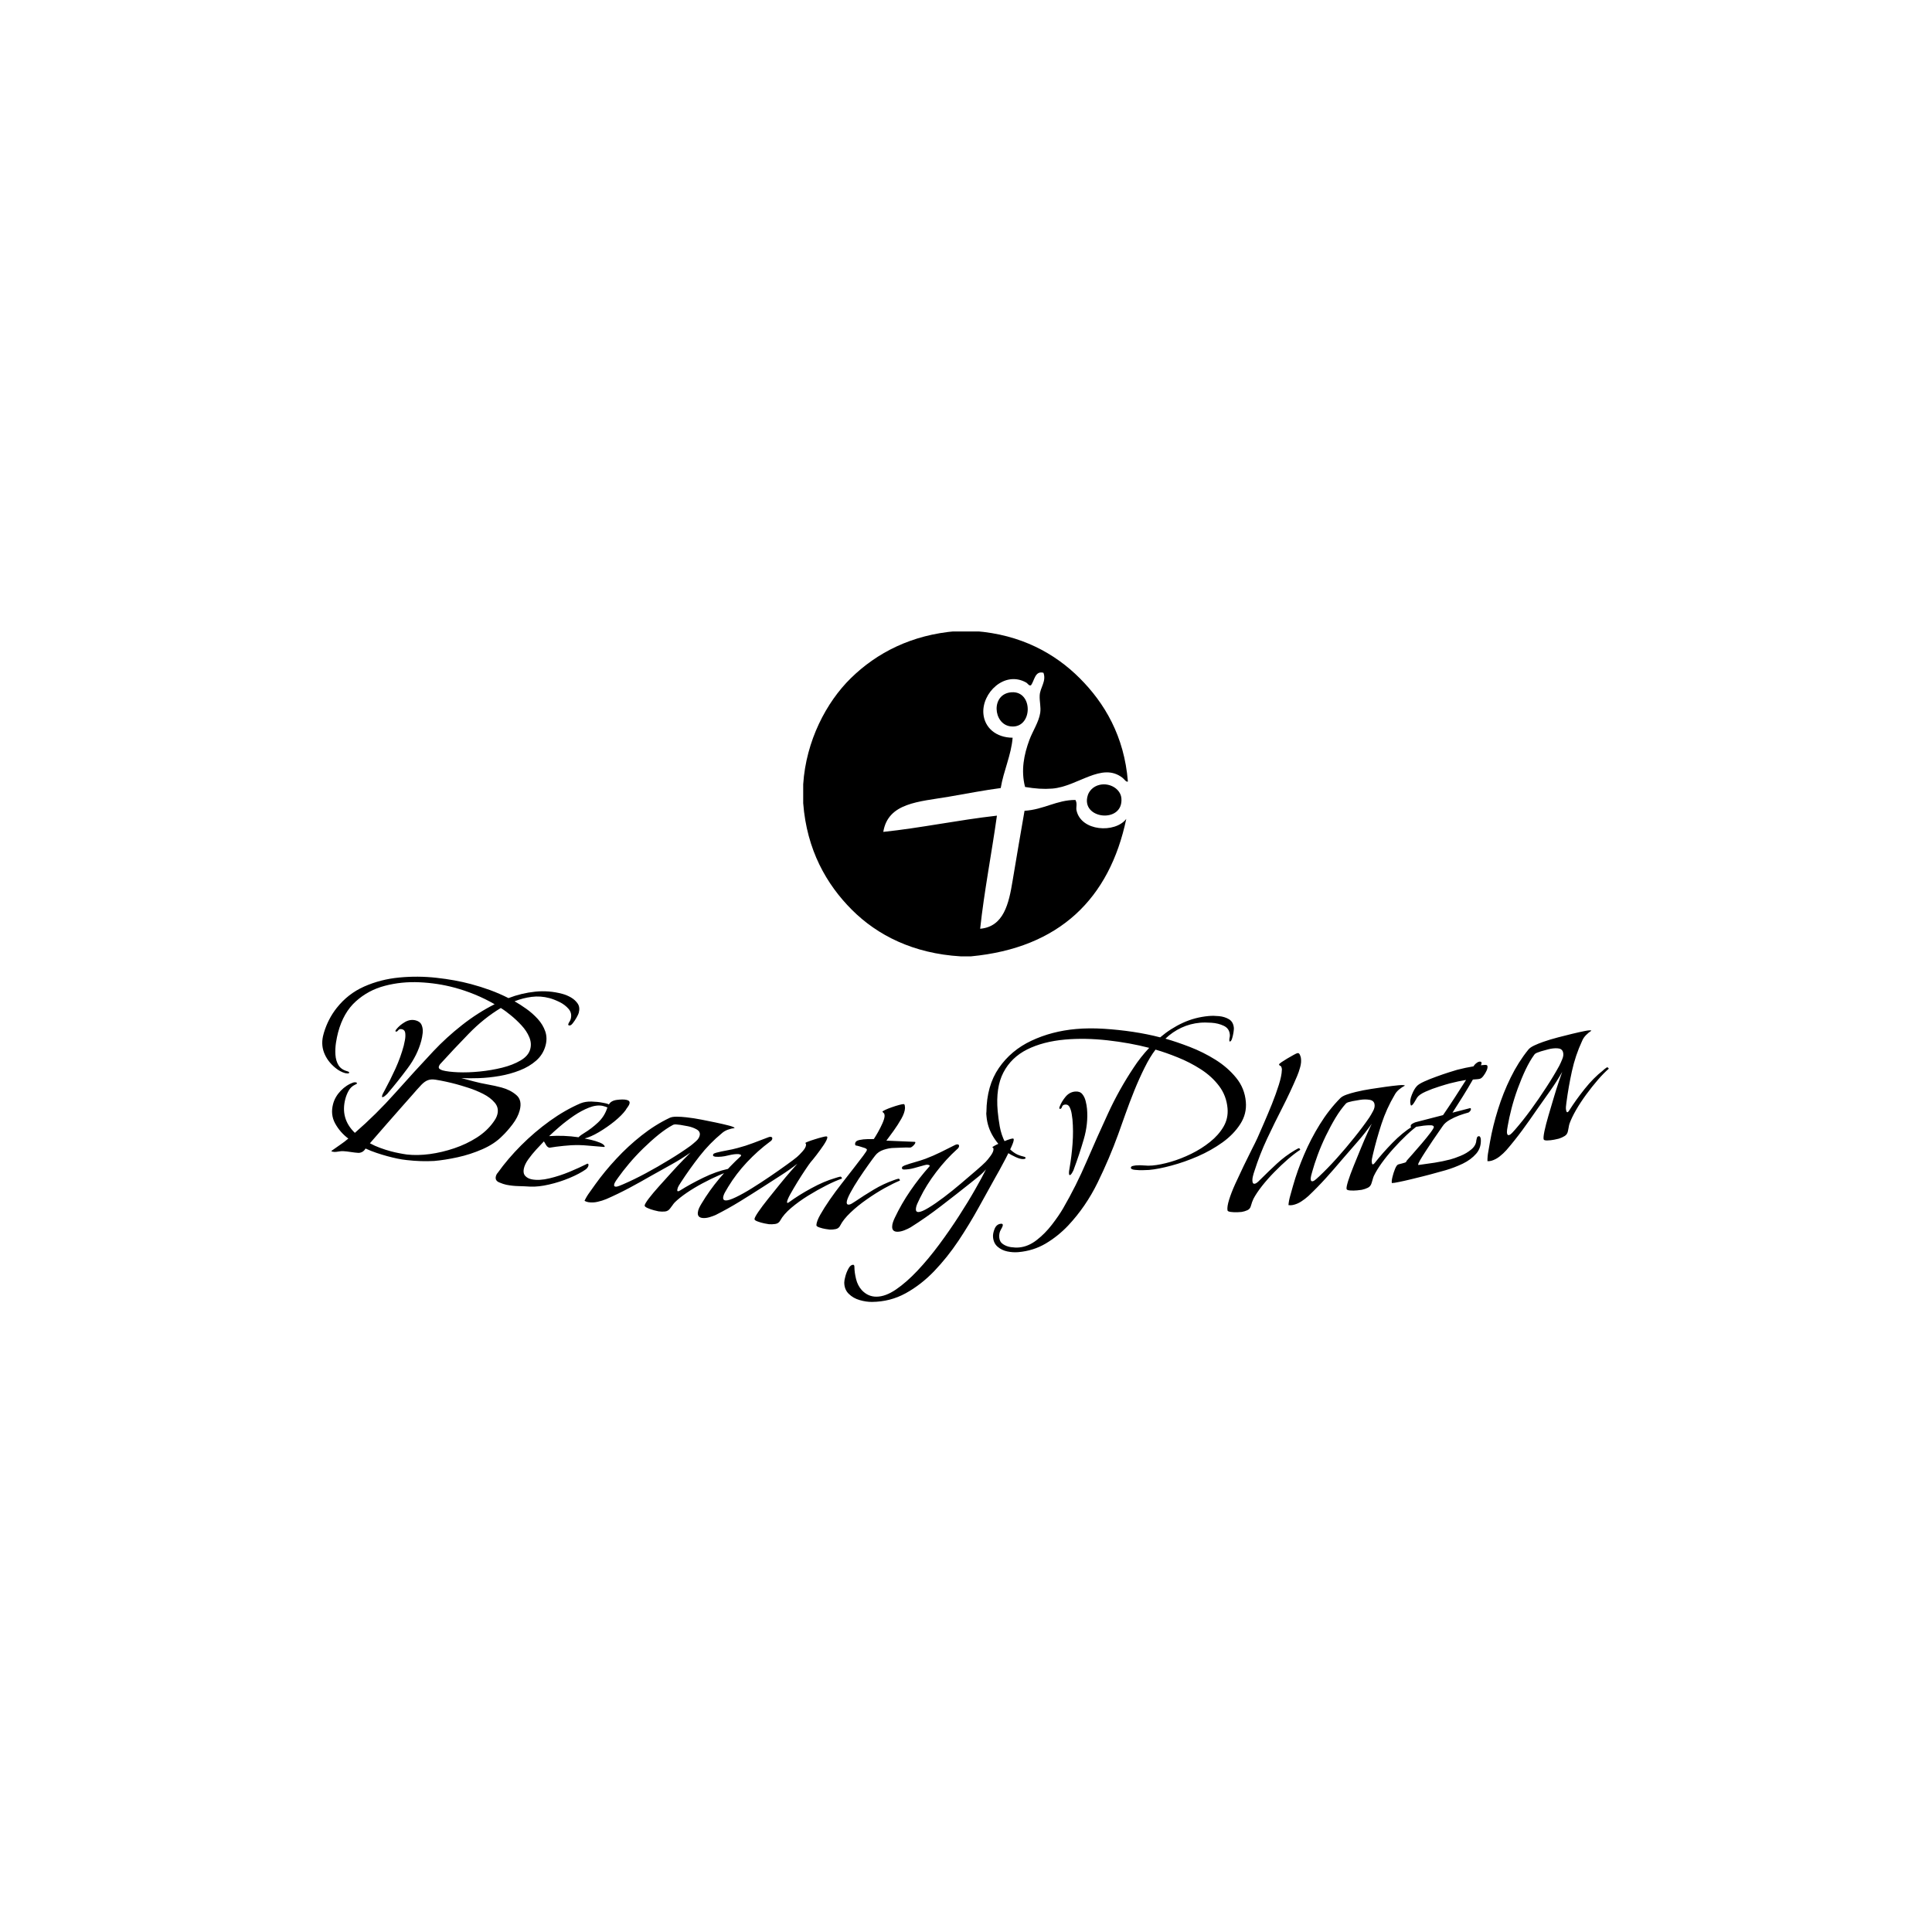 <svg xmlns="http://www.w3.org/2000/svg" version="1.1" xmlns:xlink="http://www.w3.org/1999/xlink" xmlns:svgjs="http://svgjs.dev/svgjs" width="1500" height="1500" viewBox="0 0 1500 1500"><g transform="matrix(0.667,0,0,0.667,249.395,490.27)"><svg viewBox="0 0 396 206" data-background-color="#1f0f53" preserveAspectRatio="xMidYMid meet" height="780" width="1500" xmlns="http://www.w3.org/2000/svg" xmlns:xlink="http://www.w3.org/1999/xlink"><g id="tight-bounds" transform="matrix(1,0,0,1,0.24,-0.107)"><svg viewBox="0 0 395.52 206.214" height="206.214" width="395.52"><g><svg viewBox="0 0 395.52 206.214" height="206.214" width="395.52"><g transform="matrix(1,0,0,1,0,106.231)"><svg viewBox="0 0 395.52 99.983" height="99.983" width="395.52"><g id="textblocktransform"><svg viewBox="0 0 395.52 99.983" height="99.983" width="395.52" id="textblock"><g><svg viewBox="0 0 395.52 99.983" height="99.983" width="395.52"><g transform="matrix(1,0,0,1,0,0)"><svg width="395.52" viewBox="-0.2 -18.473 262.841 66.443" height="99.983" data-palette-color="#ffdb99"><path d="M1.855 17.265v0c-0.135-0.036-0.199-0.07-0.189-0.102v0c0.01-0.039 0.022-0.056 0.034-0.053 0.019 0.005 0.033-0.008 0.042-0.04v0c0.583-0.424 1.164-0.831 1.745-1.222 0.572-0.385 1.118-0.802 1.638-1.249v0c-1.122-0.838-2.017-1.864-2.687-3.078-0.669-1.214-0.81-2.545-0.423-3.995v0c0.263-0.985 0.782-1.882 1.557-2.689 0.775-0.807 1.64-1.373 2.596-1.697v0c0.2-0.05 0.367-0.057 0.503-0.021v0c0.167 0.045 0.238 0.115 0.212 0.212v0c-0.019 0.071-0.071 0.123-0.155 0.155-0.078 0.034-0.161 0.074-0.249 0.12v0c-0.538 0.257-0.961 0.651-1.269 1.183-0.301 0.534-0.529 1.09-0.684 1.67v0c-0.723 2.705-0.078 5.03 1.935 6.975v0c2.931-2.55 5.679-5.266 8.243-8.148 2.564-2.882 5.164-5.728 7.798-8.536v0c1.774-1.886 3.726-3.666 5.857-5.339 2.133-1.68 4.351-3.098 6.654-4.256v0c-1.285-0.744-2.624-1.402-4.016-1.974-1.386-0.571-2.807-1.05-4.263-1.439v0c-2.261-0.604-4.618-0.962-7.073-1.073-2.455-0.111-4.81 0.129-7.066 0.721-2.262 0.589-4.239 1.648-5.931 3.176-1.697 1.52-2.906 3.633-3.629 6.338v0c-0.162 0.605-0.308 1.319-0.437 2.14-0.122 0.816-0.157 1.632-0.105 2.446 0.053 0.808 0.261 1.515 0.623 2.122 0.37 0.603 0.977 1.017 1.821 1.243v0c0.064 0.017 0.146 0.049 0.243 0.096 0.098 0.047 0.134 0.119 0.108 0.215v0c-0.028 0.103-0.149 0.143-0.363 0.12-0.21-0.015-0.35-0.032-0.421-0.05v0c-0.708-0.189-1.387-0.554-2.037-1.093v0c-1.103-0.909-1.875-1.957-2.317-3.145-0.442-1.188-0.466-2.453-0.072-3.797v0l0.067-0.251c0.57-1.876 1.435-3.55 2.594-5.021v0c1.534-1.943 3.408-3.406 5.623-4.387 2.223-0.986 4.61-1.601 7.159-1.844 2.543-0.245 5.081-0.226 7.614 0.057 2.534 0.277 4.884 0.705 7.047 1.283v0c1.32 0.353 2.625 0.764 3.915 1.233 1.288 0.475 2.536 1.019 3.745 1.632v0c1.777-0.684 3.598-1.122 5.465-1.314 1.86-0.193 3.704-0.045 5.533 0.444v0c0.612 0.164 1.208 0.412 1.788 0.747 0.578 0.341 1.035 0.763 1.369 1.266 0.335 0.503 0.402 1.129 0.203 1.876v0c-0.053 0.2-0.199 0.513-0.438 0.939-0.238 0.426-0.498 0.819-0.78 1.178-0.276 0.361-0.533 0.51-0.772 0.446v0c-0.135-0.036-0.185-0.122-0.148-0.257v0c0.045-0.167 0.128-0.335 0.248-0.503 0.114-0.17 0.198-0.354 0.252-0.554v0c0.208-0.779 0.066-1.462-0.426-2.049-0.5-0.582-1.125-1.056-1.876-1.423-0.757-0.368-1.439-0.633-2.044-0.794v0c-1.217-0.325-2.426-0.41-3.627-0.255-1.199 0.149-2.367 0.451-3.503 0.906v0c0.756 0.423 1.561 0.938 2.413 1.545 0.852 0.607 1.628 1.294 2.327 2.061 0.699 0.766 1.209 1.61 1.528 2.53 0.315 0.912 0.337 1.877 0.065 2.895v0c-0.325 1.217-0.962 2.244-1.91 3.082-0.946 0.83-2.067 1.497-3.361 2-1.295 0.509-2.663 0.889-4.103 1.139-1.446 0.248-2.856 0.396-4.228 0.444-1.372 0.047-2.575 0.043-3.609-0.012v0l2.483 0.663c0.985 0.263 1.953 0.477 2.903 0.641 0.95 0.164 1.898 0.373 2.845 0.626v0c1.185 0.317 2.19 0.83 3.014 1.54 0.826 0.704 1.054 1.751 0.682 3.143v0c-0.253 0.947-0.74 1.893-1.462 2.839-0.724 0.952-1.427 1.751-2.111 2.396v0c-1.044 1.067-2.387 1.96-4.028 2.681-1.642 0.721-3.338 1.271-5.089 1.652-1.751 0.381-3.35 0.633-4.798 0.757v0c-1.8 0.099-3.65 0.039-5.552-0.18v0c-0.665-0.067-1.324-0.171-1.977-0.31-0.653-0.14-1.317-0.3-1.993-0.481v0c-0.741-0.198-1.487-0.425-2.24-0.682-0.748-0.248-1.494-0.544-2.237-0.887v0c-0.27 0.466-0.635 0.748-1.096 0.846v0c-0.195 0.058-0.562 0.05-1.101-0.025-0.547-0.07-1.1-0.146-1.657-0.226-0.56-0.074-1.009-0.083-1.349-0.029v0c-0.264 0.033-0.526 0.07-0.785 0.111-0.266 0.039-0.534 0.023-0.804-0.05zM24.384 0.669v0c0.747 0.2 1.799 0.329 3.157 0.388 1.366 0.054 2.839 0.003 4.419-0.154 1.581-0.157 3.11-0.418 4.588-0.782 1.471-0.366 2.736-0.863 3.793-1.491 1.056-0.622 1.707-1.39 1.951-2.305v0c0.217-0.812 0.147-1.634-0.21-2.468-0.355-0.84-0.878-1.632-1.569-2.376-0.69-0.75-1.414-1.434-2.175-2.05-0.752-0.622-1.439-1.123-2.061-1.504v0c-2.335 1.405-4.527 3.165-6.577 5.282-2.056 2.114-4.008 4.191-5.857 6.229v0c-0.119 0.189-0.193 0.335-0.22 0.438v0c-0.062 0.232 0.007 0.412 0.207 0.541 0.202 0.123 0.386 0.207 0.554 0.252zM12.056 6.131v0c-0.032-0.009-0.049-0.051-0.049-0.127 0.004-0.068 0.011-0.118 0.019-0.15v0c0.055-0.206 0.133-0.396 0.235-0.568 0.095-0.175 0.184-0.341 0.268-0.498v0c0.773-1.422 1.518-2.917 2.233-4.485 0.709-1.57 1.271-3.131 1.687-4.684v0c0.072-0.271 0.153-0.649 0.241-1.136 0.093-0.479 0.117-0.942 0.071-1.389-0.04-0.445-0.246-0.718-0.62-0.818v0c-0.374-0.1-0.645-0.038-0.815 0.186-0.165 0.232-0.335 0.324-0.509 0.278v0c-0.064-0.017-0.083-0.077-0.056-0.18v0c0.019-0.071 0.079-0.165 0.179-0.284v0c0.441-0.565 1.029-1.06 1.764-1.485 0.726-0.42 1.463-0.53 2.21-0.33v0c0.605 0.162 1.005 0.486 1.2 0.972 0.201 0.488 0.268 1.024 0.202 1.607-0.064 0.576-0.16 1.103-0.288 1.579v0c-0.523 1.958-1.451 3.829-2.783 5.612-1.326 1.785-2.645 3.444-3.959 4.977v0c-0.068 0.127-0.258 0.321-0.57 0.582-0.305 0.264-0.525 0.377-0.66 0.341zM13.827 17.204v0c0.541 0.145 1.078 0.267 1.61 0.368 0.537 0.109 1.084 0.203 1.642 0.284v0c1.44 0.164 2.997 0.135 4.671-0.087 1.668-0.224 3.34-0.619 5.016-1.186 1.676-0.566 3.214-1.298 4.613-2.193 1.399-0.896 2.53-1.953 3.393-3.171v0c0.175-0.243 0.335-0.49 0.478-0.742 0.137-0.253 0.241-0.515 0.314-0.786v0c0.244-0.915 0.07-1.72-0.524-2.417-0.592-0.703-1.38-1.304-2.365-1.802-0.991-0.5-1.995-0.913-3.012-1.239-1.023-0.329-1.854-0.578-2.491-0.749v0c-0.676-0.181-1.376-0.35-2.1-0.509-0.717-0.157-1.423-0.291-2.118-0.401v0c-0.623-0.097-1.145-0.065-1.569 0.099-0.428 0.155-0.865 0.462-1.313 0.922v0c-0.655 0.694-1.299 1.413-1.931 2.154-0.631 0.735-1.279 1.466-1.942 2.193v0c-1.104 1.265-2.214 2.527-3.331 3.789-1.109 1.256-2.219 2.533-3.332 3.83v0c0.668 0.365 1.364 0.679 2.088 0.94 0.728 0.271 1.463 0.505 2.203 0.703zM37.392 24.036v0c-0.379-0.075-0.857-0.235-1.434-0.478-0.578-0.237-0.813-0.63-0.704-1.18v0c0.061-0.307 0.204-0.582 0.428-0.822v0c1.337-1.876 2.918-3.73 4.743-5.564 1.831-1.832 3.786-3.497 5.863-4.995 2.084-1.497 4.177-2.696 6.28-3.598v0c0.664-0.263 1.411-0.383 2.243-0.36 0.832 0.022 1.574 0.098 2.228 0.228v0c0.242 0.048 0.474 0.094 0.696 0.138 0.222 0.044 0.432 0.12 0.628 0.226v0c0.279-0.516 0.82-0.826 1.623-0.932 0.809-0.105 1.452-0.11 1.929-0.015v0c0.517 0.102 0.738 0.34 0.664 0.713v0c-0.048 0.242-0.168 0.487-0.359 0.734-0.192 0.247-0.341 0.469-0.448 0.665v0c-0.496 0.683-1.243 1.436-2.242 2.257-1.004 0.814-2.072 1.557-3.205 2.23-1.131 0.666-2.107 1.098-2.928 1.295v0c0.242 0.048 0.679 0.141 1.311 0.28 0.63 0.145 1.241 0.338 1.833 0.578 0.597 0.247 0.92 0.519 0.97 0.814v0c-0.052 0.058-0.127 0.077-0.226 0.057v0c-1.126-0.081-2.226-0.173-3.299-0.277-1.067-0.103-2.177-0.126-3.33-0.069v0c-0.505 0.043-1.012 0.085-1.524 0.126-0.505 0.043-1.016 0.101-1.533 0.175v0l-1.376 0.207c-0.275-0.054-0.499-0.225-0.674-0.511-0.176-0.28-0.331-0.541-0.466-0.786v0c-0.442 0.449-0.959 0.999-1.551 1.65-0.598 0.649-1.141 1.317-1.63 2.001-0.497 0.69-0.806 1.342-0.928 1.957v0c-0.123 0.621-0.022 1.107 0.302 1.457 0.325 0.35 0.762 0.579 1.311 0.688v0c1.027 0.204 2.236 0.138 3.628-0.198 1.384-0.33 2.757-0.779 4.12-1.345 1.364-0.572 2.499-1.088 3.406-1.547v0c0.125-0.084 0.224-0.119 0.296-0.104v0c0.137 0.027 0.182 0.162 0.134 0.404v0c-0.048 0.242-0.223 0.493-0.526 0.752v0c-0.868 0.609-1.985 1.2-3.349 1.772-1.363 0.566-2.756 1.01-4.179 1.333-1.418 0.331-2.693 0.472-3.825 0.424v0c-0.812-0.052-1.627-0.088-2.446-0.108-0.812-0.018-1.63-0.109-2.454-0.272zM46.152 14.1v0c1.992-0.142 3.995-0.064 6.009 0.233v0c0.14-0.156 0.32-0.31 0.541-0.464 0.226-0.145 0.421-0.273 0.586-0.383v0c1.02-0.62 1.969-1.343 2.846-2.168 0.877-0.825 1.497-1.793 1.86-2.904v0l0.068-0.088c0.014-0.072-0.129-0.155-0.43-0.249-0.307-0.095-0.494-0.149-0.559-0.161v0c-0.824-0.163-1.748-0.044-2.772 0.357-1.024 0.402-2.055 0.955-3.092 1.661-1.03 0.706-1.988 1.438-2.872 2.193-0.876 0.751-1.605 1.408-2.185 1.973zM54.19 27.6v0c-0.277-0.04-0.547-0.133-0.808-0.279v0c0.258-0.569 0.597-1.139 1.017-1.712 0.421-0.579 0.81-1.125 1.167-1.639v0c1.285-1.794 2.725-3.545 4.321-5.253 1.59-1.716 3.305-3.299 5.146-4.75 1.834-1.451 3.743-2.649 5.726-3.594v0c0.341-0.166 0.827-0.247 1.46-0.242 0.639 0.005 1.297 0.047 1.973 0.125 0.681 0.086 1.194 0.153 1.537 0.203v0c0.211 0.031 0.746 0.125 1.605 0.284 0.859 0.159 1.805 0.35 2.837 0.573 1.026 0.216 1.922 0.424 2.689 0.623 0.766 0.199 1.159 0.37 1.178 0.515v0c-0.431 0.045-0.892 0.157-1.383 0.335-0.484 0.179-0.89 0.42-1.216 0.722v0c-1.683 1.386-3.2 2.944-4.549 4.675-1.35 1.731-2.614 3.501-3.793 5.31v0c-0.141 0.229-0.294 0.473-0.46 0.731-0.159 0.26-0.259 0.528-0.299 0.806v0c-0.03 0.205 0.008 0.314 0.114 0.329v0c0.066 0.01 0.157-0.011 0.271-0.061 0.116-0.057 0.193-0.1 0.231-0.128v0c1.364-0.859 2.931-1.72 4.7-2.581 1.768-0.855 3.438-1.451 5.009-1.789v0c0.038-0.028 0.203-0.075 0.496-0.14 0.292-0.065 0.458-0.095 0.498-0.089v0c0.099 0.014 0.162 0.067 0.189 0.159 0.021 0.091 0.042 0.175 0.064 0.251v0c-0.848 0.227-1.837 0.585-2.965 1.075-1.136 0.495-2.289 1.055-3.458 1.681-1.169 0.625-2.254 1.279-3.256 1.962-1.003 0.69-1.815 1.343-2.437 1.96v0c-0.168 0.184-0.317 0.375-0.447 0.572-0.135 0.189-0.29 0.396-0.463 0.619v0c-0.272 0.385-0.623 0.6-1.054 0.645-0.431 0.045-0.871 0.035-1.32-0.03v0c-0.139-0.02-0.445-0.092-0.918-0.214-0.481-0.124-0.929-0.28-1.347-0.468-0.412-0.181-0.605-0.357-0.58-0.529v0c0.035-0.244 0.324-0.724 0.866-1.441 0.549-0.715 1.245-1.544 2.089-2.485 0.843-0.935 1.698-1.882 2.565-2.841 0.859-0.953 1.645-1.792 2.357-2.517 0.705-0.726 1.203-1.23 1.492-1.511v0c-1.26 0.881-2.575 1.701-3.944 2.458-1.362 0.752-2.718 1.508-4.068 2.269v0c-1.471 0.851-2.973 1.687-4.508 2.508-1.533 0.815-3.091 1.569-4.674 2.261v0c-0.566 0.234-1.159 0.421-1.779 0.56-0.621 0.146-1.244 0.173-1.871 0.082zM59.695 24.419v0c0.205 0.03 0.468-0.023 0.791-0.158 0.322-0.128 0.576-0.233 0.763-0.314v0c1.473-0.635 3.025-1.39 4.654-2.264 1.629-0.875 3.239-1.8 4.829-2.775 1.596-0.967 3.026-1.908 4.29-2.822v0c0.317-0.237 0.697-0.556 1.139-0.956 0.448-0.393 0.704-0.814 0.77-1.263v0c0.071-0.488-0.156-0.875-0.68-1.16-0.524-0.292-1.119-0.503-1.788-0.633-0.675-0.132-1.184-0.222-1.526-0.273v0c-0.211-0.031-0.473-0.059-0.787-0.084-0.312-0.032-0.564 0.009-0.755 0.123v0c-0.884 0.471-1.848 1.126-2.893 1.965-1.039 0.846-2.085 1.782-3.136 2.808-1.053 1.033-2.019 2.071-2.898 3.116-0.872 1.039-1.6 1.974-2.186 2.804v0c-0.125 0.164-0.29 0.399-0.497 0.706-0.205 0.3-0.326 0.572-0.361 0.817v0c-0.031 0.211 0.06 0.332 0.271 0.363zM91.024 32.091v0c-0.106-0.009-0.403-0.063-0.89-0.159-0.48-0.096-0.94-0.228-1.38-0.394-0.448-0.16-0.664-0.327-0.648-0.5v0c0.022-0.246 0.287-0.741 0.795-1.485 0.508-0.744 1.158-1.61 1.948-2.597 0.79-0.98 1.588-1.973 2.394-2.979 0.812-0.999 1.55-1.88 2.214-2.644 0.67-0.763 1.139-1.294 1.406-1.592v0c-1.093 0.853-2.247 1.664-3.459 2.433-1.207 0.776-2.407 1.549-3.6 2.319v0c-1.534 0.988-3.097 1.973-4.691 2.955-1.6 0.982-3.227 1.891-4.882 2.728v0c-0.37 0.174-0.806 0.336-1.308 0.485-0.509 0.149-0.972 0.204-1.391 0.167v0c-0.73-0.065-1.066-0.43-1.006-1.093v0c0.028-0.312 0.116-0.629 0.265-0.95 0.156-0.321 0.316-0.614 0.48-0.881v0c1.071-1.799 2.295-3.517 3.672-5.155 1.377-1.631 2.831-3.151 4.363-4.56v0c0.003-0.033 0.012-0.059 0.027-0.078 0.022-0.018 0.034-0.044 0.037-0.077v0c0.006-0.066-0.059-0.126-0.195-0.178-0.136-0.046-0.241-0.072-0.315-0.078v0c-0.518-0.046-1.246 0.046-2.183 0.277-0.931 0.238-1.799 0.322-2.602 0.25v0c-0.073-0.007-0.168-0.035-0.284-0.086-0.117-0.044-0.169-0.136-0.156-0.275v0c0.012-0.139 0.099-0.246 0.259-0.318 0.167-0.072 0.305-0.12 0.415-0.144v0c0.719-0.184 1.443-0.34 2.17-0.469 0.734-0.129 1.444-0.286 2.13-0.473v0c1.11-0.289 2.185-0.632 3.224-1.027 1.04-0.403 2.086-0.801 3.139-1.196v0c0.146-0.061 0.289-0.085 0.428-0.073v0c0.246 0.022 0.359 0.139 0.34 0.352v0c-0.012 0.139-0.067 0.265-0.164 0.377-0.104 0.118-0.209 0.206-0.315 0.263v0c-1.655 1.225-3.222 2.624-4.701 4.199-1.472 1.569-2.745 3.239-3.82 5.011v0c-0.164 0.266-0.37 0.616-0.616 1.049-0.253 0.433-0.395 0.825-0.426 1.177v0c-0.031 0.345 0.13 0.534 0.482 0.565v0c0.418 0.037 1.121-0.181 2.106-0.656 0.993-0.474 2.102-1.094 3.329-1.861 1.233-0.767 2.466-1.571 3.698-2.411 1.233-0.841 2.347-1.621 3.342-2.343 1.001-0.714 1.707-1.247 2.12-1.598v0c0.304-0.254 0.682-0.635 1.136-1.144 0.446-0.502 0.685-0.929 0.717-1.281v0c0.015-0.173-0.002-0.278-0.053-0.316-0.05-0.038-0.073-0.077-0.07-0.117v0c0.006-0.066 0.203-0.169 0.59-0.309 0.381-0.147 0.833-0.301 1.357-0.461 0.524-0.168 1.011-0.308 1.463-0.422 0.446-0.121 0.738-0.175 0.878-0.162v0c0.139 0.012 0.203 0.088 0.19 0.228v0c-0.028 0.312-0.274 0.819-0.738 1.52-0.47 0.694-0.97 1.386-1.5 2.075-0.537 0.695-0.924 1.173-1.162 1.432v0c-0.234 0.294-0.605 0.823-1.115 1.588-0.509 0.758-1.042 1.587-1.597 2.488-0.549 0.901-1.034 1.728-1.456 2.48-0.415 0.753-0.637 1.285-0.665 1.598v0c-0.009 0.106 0.019 0.162 0.086 0.168v0c0.073 0.007 0.145-0.014 0.216-0.061 0.078-0.047 0.135-0.085 0.171-0.116v0c1.275-0.937 2.774-1.874 4.497-2.811 1.717-0.938 3.314-1.622 4.792-2.053v0c0.069-0.027 0.269-0.09 0.599-0.187 0.323-0.092 0.501-0.136 0.533-0.134v0c0.179 0.016 0.291 0.15 0.336 0.402v0c-0.904 0.308-1.973 0.774-3.207 1.401-1.234 0.626-2.485 1.331-3.753 2.115-1.261 0.784-2.406 1.613-3.434 2.485-1.029 0.879-1.771 1.736-2.227 2.572v0c-0.217 0.402-0.555 0.637-1.016 0.702-0.461 0.066-0.901 0.08-1.319 0.043zM103.493 33.197v0c-0.1-0.004-0.379-0.043-0.836-0.116-0.451-0.073-0.883-0.181-1.297-0.325-0.415-0.138-0.618-0.293-0.611-0.467v0c0.022-0.526 0.29-1.242 0.803-2.148 0.512-0.906 1.149-1.913 1.91-3.021 0.768-1.108 1.596-2.231 2.486-3.367 0.889-1.13 1.715-2.189 2.477-3.177 0.756-0.982 1.385-1.803 1.887-2.462 0.502-0.666 0.756-1.069 0.762-1.209v0c0.006-0.14-0.155-0.27-0.484-0.391-0.329-0.114-0.674-0.222-1.037-0.324-0.362-0.109-0.613-0.166-0.753-0.173v0c-0.104-0.071-0.153-0.177-0.147-0.316v0c0.018-0.42 0.303-0.688 0.855-0.804 0.545-0.117 1.125-0.179 1.74-0.187 0.614-0.014 1.025-0.016 1.231-0.007v0c0.228-0.337 0.511-0.806 0.851-1.405 0.339-0.599 0.645-1.207 0.918-1.823 0.273-0.622 0.418-1.107 0.432-1.453v0c0.014-0.32-0.057-0.543-0.211-0.669-0.148-0.126-0.221-0.21-0.22-0.25v0c0.003-0.067 0.192-0.189 0.566-0.366 0.375-0.178 0.829-0.358 1.365-0.542 0.535-0.191 1.032-0.346 1.491-0.467 0.459-0.121 0.758-0.178 0.898-0.172v0c0.14 0.006 0.222 0.123 0.245 0.351 0.03 0.228 0.044 0.379 0.041 0.452v0c-0.027 0.626-0.278 1.359-0.754 2.2-0.476 0.84-1.002 1.659-1.576 2.455-0.574 0.796-1.067 1.466-1.477 2.009v0l5.765 0.245c0.107 0.005 0.158 0.043 0.155 0.117v0c-0.007 0.173-0.147 0.394-0.419 0.663-0.278 0.268-0.504 0.399-0.677 0.391v0c-0.559-0.024-1.103-0.02-1.632 0.011-0.522 0.031-1.063 0.051-1.624 0.061v0c-0.667 0.005-1.377 0.131-2.128 0.379-0.745 0.249-1.322 0.644-1.732 1.188v0c-0.296 0.374-0.76 1.005-1.392 1.892-0.631 0.881-1.286 1.834-1.964 2.859-0.671 1.019-1.245 1.975-1.724 2.869-0.472 0.887-0.716 1.524-0.732 1.911v0c-0.013 0.313 0.1 0.475 0.34 0.485v0c0.213 0.009 0.453-0.067 0.72-0.23 0.274-0.162 0.483-0.293 0.628-0.393v0c1.258-0.854 2.544-1.673 3.858-2.458 1.315-0.785 2.683-1.427 4.106-1.927v0c0.068-0.037 0.228-0.094 0.477-0.17 0.25-0.076 0.392-0.113 0.426-0.112v0c0.213 0.009 0.314 0.137 0.304 0.383v0c-0.856 0.351-1.885 0.857-3.088 1.52-1.203 0.669-2.427 1.441-3.672 2.316-1.252 0.874-2.361 1.774-3.328 2.701-0.967 0.92-1.661 1.791-2.083 2.613v0c-0.191 0.412-0.499 0.663-0.923 0.752-0.424 0.089-0.829 0.125-1.216 0.108zM112.095 47.97v0c-0.807 0.007-1.648-0.12-2.523-0.379-0.875-0.253-1.612-0.677-2.211-1.271-0.605-0.588-0.911-1.356-0.919-2.303v0c-0.002-0.28 0.074-0.707 0.229-1.282 0.155-0.581 0.371-1.116 0.647-1.605 0.276-0.496 0.587-0.745 0.934-0.748v0c0.173-0.001 0.261 0.138 0.263 0.418v0c0.006 0.773 0.12 1.606 0.341 2.497 0.214 0.885 0.604 1.642 1.169 2.27v0c0.848 0.9 1.851 1.345 3.011 1.335v0c1.227-0.01 2.553-0.501 3.978-1.473 1.425-0.972 2.895-2.261 4.408-3.867 1.507-1.606 2.979-3.378 4.416-5.317 1.437-1.939 2.784-3.883 4.041-5.834 1.264-1.957 2.369-3.77 3.315-5.437 0.953-1.668 1.688-3.031 2.206-4.089v0c-0.456 0.53-0.968 1.025-1.537 1.483-0.576 0.458-1.126 0.899-1.649 1.324v0c-1.907 1.523-3.898 3.079-5.972 4.67-2.067 1.597-4.145 3.051-6.234 4.362v0c-0.352 0.21-0.78 0.413-1.285 0.61-0.505 0.198-0.968 0.298-1.387 0.302v0c-0.733 0.006-1.103-0.324-1.108-0.991v0c-0.003-0.313 0.055-0.637 0.172-0.971 0.117-0.334 0.245-0.642 0.382-0.923v0c0.898-1.894 1.952-3.723 3.164-5.487 1.205-1.757 2.502-3.411 3.889-4.963v0c0.04-0.034 0.059-0.087 0.059-0.16v0c-0.001-0.067-0.071-0.119-0.212-0.158-0.14-0.032-0.247-0.048-0.32-0.048v0c-0.107 0.001-0.3 0.039-0.579 0.115v0c-0.659 0.179-1.337 0.368-2.035 0.567-0.698 0.199-1.398 0.302-2.098 0.308v0c-0.073 0.001-0.163-0.019-0.27-0.058-0.1-0.033-0.151-0.119-0.153-0.259v0c-0.001-0.14 0.068-0.254 0.208-0.342 0.139-0.088 0.259-0.149 0.358-0.183v0c0.698-0.252 1.406-0.478 2.124-0.677 0.718-0.199 1.427-0.425 2.125-0.678v0c1.043-0.395 2.07-0.841 3.079-1.336 1.016-0.502 2.012-1 2.988-1.495v0c0.066-0.034 0.136-0.061 0.209-0.081 0.067-0.021 0.136-0.031 0.21-0.032v0c0.247-0.002 0.371 0.104 0.372 0.317v0c0.001 0.14-0.044 0.27-0.136 0.391-0.086 0.127-0.178 0.225-0.278 0.292v0c-1.496 1.346-2.909 2.891-4.242 4.636-1.339 1.745-2.454 3.531-3.345 5.358v0c-0.138 0.281-0.311 0.649-0.521 1.104-0.203 0.455-0.303 0.859-0.3 1.213v0c0.003 0.347 0.178 0.519 0.524 0.515v0c0.42-0.004 1.101-0.289 2.043-0.857 0.942-0.568 1.996-1.293 3.162-2.176 1.166-0.883 2.322-1.813 3.467-2.789 1.145-0.97 2.178-1.852 3.098-2.646 0.927-0.794 1.579-1.387 1.956-1.776v0c0.278-0.282 0.618-0.699 1.019-1.249 0.395-0.543 0.592-0.992 0.589-1.345v0c-0.001-0.173-0.036-0.266-0.102-0.279-0.073-0.019-0.111-0.066-0.111-0.139v0c0-0.033 0.053-0.077 0.159-0.131 0.106-0.054 0.176-0.098 0.208-0.132v0c0.172-0.108 0.531-0.284 1.076-0.529 0.538-0.251 1.076-0.476 1.615-0.674 0.545-0.198 0.904-0.298 1.077-0.299v0c0.14-0.001 0.211 0.068 0.212 0.209v0c0.002 0.28-0.16 0.781-0.488 1.504-0.327 0.716-0.714 1.506-1.16 2.37-0.446 0.864-0.87 1.654-1.27 2.37-0.394 0.723-0.676 1.226-0.848 1.507v0c-1.038 1.862-2.177 3.918-3.419 6.169-1.241 2.25-2.613 4.505-4.113 6.764-1.508 2.253-3.154 4.313-4.939 6.182-1.791 1.868-3.739 3.381-5.842 4.539-2.11 1.158-4.409 1.747-6.896 1.767zM142.016 37.801v0c-0.737 0.065-1.491 0.018-2.261-0.142-0.764-0.16-1.424-0.48-1.982-0.96-0.55-0.473-0.863-1.129-0.937-1.965v0c-0.043-0.491 0.064-1.056 0.322-1.695 0.265-0.639 0.693-0.985 1.284-1.037v0c0.246-0.022 0.376 0.054 0.391 0.227v0c0.016 0.179-0.113 0.499-0.387 0.958-0.28 0.466-0.392 1.015-0.336 1.646v0c0.052 0.591 0.313 1.04 0.781 1.346 0.469 0.313 1.006 0.514 1.609 0.601 0.603 0.087 1.151 0.109 1.642 0.066v0c1.255-0.111 2.456-0.612 3.602-1.503 1.153-0.892 2.194-1.944 3.125-3.157 0.931-1.207 1.687-2.307 2.268-3.302v0c1.8-3.11 3.405-6.311 4.814-9.601 1.416-3.291 2.877-6.565 4.383-9.824 1.499-3.258 3.245-6.38 5.236-9.367v0c0.459-0.71 0.96-1.407 1.502-2.09 0.536-0.676 1.091-1.321 1.667-1.934v0c-2.624-0.685-5.47-1.2-8.539-1.545-3.068-0.338-5.947-0.388-8.637-0.151v0c-2.995 0.264-5.579 0.938-7.753 2.02-2.173 1.089-3.791 2.657-4.854 4.705-1.065 2.042-1.455 4.666-1.172 7.874v0c0.086 0.976 0.23 2.038 0.431 3.184 0.208 1.139 0.566 2.205 1.076 3.198 0.509 0.992 1.226 1.762 2.151 2.31v0c0.41 0.245 0.94 0.446 1.589 0.602v0c0.069 0.027 0.159 0.053 0.268 0.077 0.109 0.024 0.168 0.089 0.178 0.195v0c0.009 0.106-0.038 0.174-0.143 0.204-0.105 0.023-0.191 0.037-0.257 0.042v0c-0.418 0.037-0.959-0.099-1.622-0.408-0.656-0.31-1.155-0.574-1.495-0.792v0c-1.238-0.908-2.256-2.013-3.054-3.314-0.804-1.301-1.272-2.699-1.404-4.193v0c-0.016-0.179-0.03-0.339-0.042-0.478-0.012-0.139-0.005-0.281 0.023-0.424v0c0.032-3.583 0.881-6.583 2.548-8.999 1.667-2.416 3.883-4.271 6.646-5.566 2.77-1.302 5.811-2.099 9.125-2.392v0c1.78-0.157 3.666-0.173 5.658-0.048 1.999 0.125 3.985 0.334 5.958 0.629 1.981 0.3 3.834 0.675 5.561 1.125v0c1.438-1.218 2.984-2.208 4.636-2.969 1.659-0.762 3.429-1.226 5.308-1.393v0c0.631-0.056 1.324-0.047 2.081 0.027 0.763 0.073 1.441 0.284 2.034 0.634 0.594 0.356 0.927 0.952 1.001 1.789v0c0.012 0.139-0.012 0.429-0.074 0.87-0.068 0.448-0.164 0.871-0.289 1.27-0.119 0.399-0.268 0.606-0.447 0.622v0c-0.066 0.006-0.104-0.044-0.114-0.151v0c-0.019-0.213-0.003-0.418 0.046-0.616 0.057-0.192 0.074-0.411 0.052-0.657v0c-0.074-0.837-0.488-1.433-1.242-1.788-0.748-0.356-1.582-0.563-2.504-0.622-0.915-0.06-1.689-0.062-2.32-0.006v0c-1.361 0.12-2.64 0.461-3.835 1.021-1.202 0.561-2.287 1.306-3.256 2.235v0c1.51 0.429 3.176 0.994 4.999 1.697 1.822 0.702 3.569 1.575 5.241 2.619 1.672 1.05 3.079 2.281 4.221 3.693 1.148 1.404 1.804 3.033 1.967 4.886v0c0.144 1.634-0.234 3.149-1.134 4.548-0.894 1.397-2.108 2.649-3.644 3.755-1.536 1.099-3.219 2.048-5.049 2.845-1.824 0.79-3.622 1.421-5.395 1.892-1.765 0.477-3.291 0.773-4.58 0.886v0c-0.179 0.016-0.566 0.03-1.161 0.042-0.594 0.019-1.158-0.001-1.691-0.061-0.533-0.053-0.81-0.186-0.829-0.399v0c-0.018-0.206 0.12-0.342 0.416-0.408 0.296-0.06 0.477-0.092 0.543-0.098v0c0.591-0.052 1.17-0.05 1.738 0.007 0.567 0.057 1.13 0.061 1.687 0.012v0c1.116-0.099 2.368-0.35 3.759-0.754 1.39-0.404 2.784-0.949 4.182-1.634 1.398-0.686 2.679-1.495 3.841-2.427 1.163-0.926 2.082-1.964 2.757-3.115 0.668-1.15 0.942-2.406 0.822-3.767v0c-0.151-1.707-0.723-3.219-1.716-4.537-0.993-1.318-2.235-2.456-3.725-3.415-1.49-0.959-3.057-1.768-4.701-2.426-1.638-0.665-3.161-1.2-4.569-1.604v0c-0.756 0.984-1.498 2.21-2.225 3.68-0.734 1.47-1.433 3.024-2.098 4.662-0.659 1.638-1.269 3.248-1.832 4.83-0.57 1.576-1.064 2.962-1.48 4.156v0c-1.19 3.271-2.587 6.55-4.191 9.837-1.61 3.288-3.621 6.216-6.031 8.785v0c-1.384 1.454-2.909 2.676-4.575 3.666-1.673 0.991-3.535 1.577-5.587 1.759zM152.532 22.064v0c-0.066 0.006-0.113-0.027-0.139-0.098-0.019-0.065-0.03-0.114-0.033-0.147v0c-0.019-0.213-0.013-0.417 0.016-0.614 0.036-0.197 0.066-0.384 0.091-0.56v0c0.28-1.604 0.485-3.265 0.614-4.984 0.129-1.718 0.123-3.377-0.018-4.977v0c-0.025-0.279-0.079-0.662-0.161-1.151-0.076-0.482-0.212-0.925-0.409-1.329-0.19-0.405-0.494-0.589-0.912-0.552v0c-0.352 0.031-0.566 0.181-0.643 0.449-0.083 0.275-0.211 0.42-0.383 0.435v0c-0.106 0.009-0.164-0.039-0.174-0.145v0c-0.006-0.073 0.017-0.182 0.072-0.328v0c0.261-0.686 0.66-1.353 1.198-2.003 0.539-0.643 1.193-0.999 1.964-1.067v0c0.624-0.055 1.104 0.113 1.44 0.505 0.329 0.393 0.562 0.874 0.7 1.444 0.143 0.563 0.237 1.09 0.28 1.582v0c0.178 2.019-0.043 4.093-0.665 6.223-0.622 2.13-1.288 4.139-1.998 6.029v0c-0.021 0.142-0.133 0.39-0.336 0.742-0.196 0.352-0.364 0.534-0.504 0.546zM187.604 29.592v0c-0.105 0.017-0.386 0.036-0.842 0.056-0.456 0.02-0.901 0.001-1.336-0.057-0.434-0.051-0.665-0.162-0.692-0.333v0c-0.079-0.487 0.033-1.214 0.334-2.182 0.301-0.974 0.726-2.063 1.274-3.266 0.553-1.211 1.12-2.421 1.7-3.629 0.587-1.21 1.133-2.318 1.639-3.326 0.513-1.002 0.901-1.791 1.166-2.367v0c0.335-0.764 0.774-1.767 1.315-3.009 0.541-1.243 1.092-2.554 1.651-3.936 0.552-1.386 1.022-2.695 1.409-3.926 0.388-1.231 0.592-2.223 0.611-2.976v0c0.022-0.071 0.022-0.176 0-0.314v0c-0.057-0.349-0.159-0.545-0.308-0.589-0.15-0.05-0.236-0.144-0.259-0.282v0c-0.011-0.066 0.151-0.217 0.484-0.453 0.334-0.23 0.729-0.48 1.185-0.75 0.449-0.269 0.879-0.514 1.289-0.736 0.409-0.228 0.682-0.354 0.82-0.376v0c0.204-0.033 0.365 0.083 0.482 0.347 0.111 0.266 0.177 0.468 0.2 0.606v0c0.096 0.592 0.048 1.232-0.145 1.918-0.186 0.685-0.395 1.293-0.626 1.824v0c-0.923 2.176-1.923 4.317-3 6.423-1.083 2.107-2.124 4.225-3.123 6.353-1.004 2.135-1.869 4.342-2.593 6.62v0c-0.099 0.266-0.203 0.621-0.313 1.064-0.104 0.442-0.131 0.818-0.081 1.128v0c0.05 0.309 0.197 0.444 0.441 0.404v0c0.204-0.033 0.424-0.157 0.659-0.37 0.229-0.213 0.404-0.383 0.525-0.511v0c1.099-1.097 2.217-2.173 3.356-3.229 1.145-1.057 2.381-1.977 3.706-2.759v0c0.033-0.005 0.148-0.068 0.344-0.188 0.19-0.119 0.305-0.181 0.345-0.187v0c0.204-0.033 0.326 0.072 0.365 0.315v0c-0.741 0.471-1.576 1.11-2.505 1.916-0.935 0.814-1.866 1.694-2.793 2.642-0.927 0.947-1.766 1.897-2.517 2.85-0.749 0.959-1.328 1.826-1.735 2.601v0c-0.105 0.226-0.2 0.455-0.284 0.685-0.085 0.223-0.161 0.465-0.227 0.725v0c-0.104 0.442-0.348 0.749-0.732 0.919-0.378 0.169-0.774 0.288-1.189 0.355zM198.044 28.181v0c-0.274 0.056-0.559 0.06-0.855 0.012v0c0.049-0.623 0.174-1.274 0.374-1.955 0.199-0.687 0.38-1.334 0.542-1.938v0c0.599-2.124 1.358-4.26 2.278-6.409 0.912-2.154 1.988-4.226 3.226-6.216 1.232-1.988 2.62-3.764 4.164-5.326v0c0.264-0.272 0.694-0.513 1.291-0.724 0.603-0.212 1.236-0.397 1.897-0.553 0.67-0.151 1.175-0.262 1.515-0.331v0c0.209-0.043 0.745-0.136 1.606-0.279 0.862-0.143 1.817-0.284 2.864-0.424 1.039-0.145 1.952-0.254 2.74-0.328 0.788-0.073 1.216-0.045 1.283 0.084v0c-0.39 0.189-0.785 0.45-1.187 0.785-0.394 0.333-0.694 0.697-0.898 1.093v0c-1.112 1.875-2.009 3.856-2.691 5.942-0.681 2.086-1.269 4.18-1.762 6.283v0c-0.055 0.263-0.116 0.544-0.184 0.844-0.061 0.298-0.064 0.585-0.008 0.859v0c0.042 0.202 0.115 0.293 0.219 0.271v0c0.065-0.013 0.143-0.063 0.235-0.15 0.09-0.093 0.148-0.16 0.173-0.199v0c0.991-1.272 2.172-2.613 3.544-4.024 1.372-1.405 2.74-2.533 4.103-3.385v0c0.026-0.039 0.165-0.139 0.418-0.3 0.253-0.161 0.399-0.245 0.438-0.253v0c0.098-0.02 0.175 0.008 0.232 0.085 0.05 0.078 0.099 0.15 0.146 0.215v0c-0.72 0.502-1.528 1.175-2.423 2.019-0.9 0.852-1.794 1.77-2.681 2.755-0.887 0.985-1.685 1.969-2.396 2.952-0.709 0.989-1.251 1.88-1.626 2.671v0c-0.096 0.231-0.171 0.46-0.226 0.69-0.063 0.224-0.138 0.471-0.225 0.74v0c-0.125 0.454-0.382 0.776-0.772 0.965-0.39 0.189-0.807 0.329-1.251 0.42v0c-0.137 0.028-0.449 0.065-0.937 0.111-0.494 0.047-0.969 0.053-1.426 0.017-0.449-0.03-0.69-0.131-0.725-0.3v0c-0.05-0.242 0.059-0.791 0.325-1.649 0.273-0.859 0.646-1.875 1.12-3.048 0.475-1.166 0.958-2.347 1.447-3.543 0.484-1.188 0.938-2.244 1.361-3.169 0.416-0.923 0.713-1.565 0.891-1.928v0c-0.885 1.257-1.843 2.475-2.875 3.653-1.026 1.17-2.044 2.342-3.055 3.516v0c-1.094 1.3-2.223 2.597-3.387 3.89-1.165 1.287-2.374 2.526-3.627 3.715v0c-0.453 0.413-0.947 0.79-1.483 1.131-0.534 0.348-1.112 0.585-1.732 0.713zM202.14 23.318v0c0.202-0.042 0.433-0.181 0.69-0.417 0.259-0.23 0.463-0.415 0.611-0.554v0c1.17-1.098 2.372-2.335 3.608-3.711 1.235-1.376 2.435-2.793 3.598-4.251 1.172-1.452 2.197-2.823 3.076-4.112v0c0.218-0.331 0.467-0.759 0.747-1.286 0.288-0.522 0.386-1.005 0.295-1.449v0c-0.099-0.483-0.444-0.77-1.034-0.86-0.591-0.096-1.224-0.093-1.897 0.012-0.679 0.105-1.189 0.193-1.528 0.262v0c-0.209 0.043-0.465 0.106-0.768 0.189-0.304 0.076-0.527 0.2-0.669 0.372v0c-0.671 0.743-1.355 1.687-2.053 2.83-0.69 1.149-1.355 2.384-1.995 3.707-0.639 1.329-1.195 2.634-1.667 3.915-0.467 1.273-0.834 2.4-1.103 3.381v0c-0.062 0.196-0.138 0.474-0.227 0.833-0.091 0.352-0.112 0.649-0.062 0.89v0c0.043 0.209 0.169 0.292 0.378 0.249zM226.154 21.931v0c-0.303 0.078-0.826 0.214-1.569 0.405-0.749 0.194-1.558 0.393-2.428 0.597-0.868 0.211-1.662 0.389-2.382 0.534-0.718 0.151-1.205 0.226-1.461 0.222v0c-0.062-0.239-0.023-0.648 0.117-1.228 0.139-0.58 0.318-1.139 0.537-1.678 0.224-0.547 0.455-0.851 0.693-0.912v0c0.065-0.017 0.326-0.084 0.784-0.203 0.458-0.119 0.699-0.201 0.721-0.249v0c0.063-0.051 0.103-0.106 0.122-0.165 0.019-0.06 0.044-0.111 0.074-0.154v0c0.165-0.187 0.549-0.621 1.152-1.299 0.602-0.679 1.25-1.425 1.941-2.238 0.692-0.812 1.281-1.543 1.768-2.192 0.48-0.647 0.702-1.039 0.667-1.175v0c-0.053-0.207-0.277-0.311-0.67-0.312-0.401-0.006-0.856 0.018-1.364 0.074-0.507 0.062-0.988 0.135-1.442 0.218-0.449 0.075-0.761 0.118-0.937 0.129v0c-0.168 0.043-0.269-0.003-0.305-0.138v0c-0.062-0.239 0.048-0.439 0.33-0.602 0.282-0.162 0.506-0.265 0.674-0.309v0l5.596-1.447c0.815-1.189 1.609-2.379 2.382-3.57 0.778-1.2 1.551-2.405 2.319-3.616v0c-1.071 0.174-2.167 0.406-3.291 0.696v0c-0.471 0.122-1.194 0.336-2.168 0.644-0.969 0.299-1.899 0.646-2.788 1.041-0.896 0.397-1.484 0.811-1.765 1.241v0c-0.077 0.13-0.246 0.418-0.51 0.866-0.263 0.447-0.482 0.693-0.656 0.737v0c-0.065 0.017-0.11-0.027-0.137-0.13v0l-0.037-0.145c-0.132-0.51-0.038-1.157 0.282-1.942 0.319-0.792 0.662-1.38 1.031-1.765v0c0.258-0.28 0.757-0.588 1.497-0.924 0.746-0.338 1.566-0.667 2.461-0.987 0.893-0.327 1.74-0.619 2.542-0.875 0.8-0.262 1.368-0.436 1.703-0.523v0c1.155-0.299 2.272-0.536 3.349-0.711v0c0.124-0.211 0.291-0.406 0.499-0.584 0.201-0.183 0.42-0.305 0.66-0.366v0c0.071-0.018 0.16-0.021 0.266-0.007 0.112 0.006 0.181 0.06 0.208 0.163v0c0.025 0.097 0.023 0.197-0.005 0.301-0.03 0.097-0.069 0.187-0.117 0.267v0c0.176-0.011 0.432-0.033 0.769-0.064 0.336-0.032 0.526 0.036 0.569 0.204v0c0.062 0.239 0.009 0.552-0.16 0.94-0.175 0.389-0.391 0.752-0.648 1.087-0.256 0.342-0.5 0.542-0.733 0.602v0c-0.207 0.053-0.436 0.085-0.688 0.096-0.246 0.008-0.492 0.027-0.739 0.057v0c-0.649 1.139-1.324 2.27-2.025 3.395-0.701 1.125-1.415 2.249-2.143 3.374v0l3.514-0.909c0.136-0.035 0.217-0.001 0.244 0.102v0c0.035 0.136-0.014 0.293-0.147 0.472-0.139 0.181-0.277 0.288-0.412 0.324v0c-0.503 0.13-1.105 0.32-1.805 0.57-0.692 0.255-1.352 0.563-1.981 0.925-0.629 0.362-1.1 0.78-1.411 1.253v0c-0.1 0.171-0.343 0.523-0.729 1.056-0.385 0.533-0.818 1.162-1.3 1.886-0.487 0.725-0.963 1.444-1.425 2.155-0.468 0.72-0.853 1.336-1.154 1.848-0.301 0.512-0.435 0.835-0.4 0.971v0l0.071 0.034c1.119-0.145 2.215-0.301 3.287-0.468 1.079-0.169 2.144-0.389 3.196-0.662v0c0.574-0.149 1.278-0.396 2.112-0.742 0.835-0.34 1.571-0.782 2.208-1.325 0.638-0.544 0.973-1.164 1.006-1.861v0c0.036-0.154 0.076-0.319 0.12-0.496 0.046-0.17 0.152-0.277 0.32-0.32v0c0.207-0.053 0.349 0.072 0.427 0.375v0l0.041 0.154c0.091 1.202-0.22 2.212-0.932 3.03-0.705 0.816-1.62 1.497-2.746 2.043-1.128 0.539-2.296 0.986-3.506 1.34-1.212 0.348-2.259 0.636-3.143 0.865zM238.694 19.122v0c-0.267 0.083-0.55 0.116-0.85 0.097v0c-0.013-0.624 0.046-1.285 0.178-1.983 0.13-0.704 0.245-1.365 0.345-1.983v0c0.384-2.173 0.926-4.374 1.627-6.604 0.693-2.234 1.556-4.403 2.59-6.506 1.028-2.101 2.232-4.006 3.612-5.715v0c0.236-0.297 0.64-0.58 1.212-0.849 0.579-0.271 1.19-0.518 1.833-0.74 0.652-0.217 1.143-0.377 1.474-0.48v0c0.204-0.064 0.727-0.209 1.571-0.438 0.844-0.228 1.779-0.464 2.807-0.708 1.019-0.248 1.917-0.448 2.693-0.599 0.777-0.152 1.205-0.166 1.285-0.045v0c-0.369 0.227-0.737 0.527-1.102 0.899-0.359 0.37-0.621 0.763-0.785 1.177v0c-0.92 1.977-1.614 4.037-2.084 6.181-0.47 2.144-0.845 4.286-1.127 6.428v0c-0.028 0.267-0.061 0.553-0.099 0.858-0.031 0.303-0.005 0.588 0.078 0.855v0c0.062 0.197 0.143 0.28 0.245 0.249v0c0.064-0.02 0.136-0.077 0.219-0.173 0.08-0.102 0.131-0.174 0.152-0.215v0c0.859-1.364 1.901-2.817 3.125-4.358 1.225-1.534 2.474-2.793 3.745-3.777v0c0.022-0.042 0.151-0.155 0.386-0.34 0.236-0.185 0.372-0.284 0.411-0.296v0c0.095-0.03 0.175-0.009 0.239 0.061 0.058 0.073 0.113 0.139 0.167 0.2v0c-0.667 0.571-1.404 1.321-2.211 2.25-0.811 0.937-1.609 1.94-2.392 3.009-0.784 1.069-1.48 2.127-2.089 3.176-0.607 1.055-1.057 1.995-1.352 2.821v0c-0.072 0.239-0.124 0.475-0.156 0.708-0.04 0.229-0.091 0.482-0.15 0.759v0c-0.079 0.464-0.302 0.81-0.672 1.038-0.369 0.227-0.77 0.408-1.203 0.542v0c-0.134 0.042-0.441 0.11-0.921 0.204-0.487 0.096-0.959 0.149-1.417 0.159-0.449 0.014-0.7-0.061-0.752-0.226v0c-0.073-0.235-0.02-0.793 0.159-1.674 0.186-0.882 0.456-1.93 0.811-3.144 0.357-1.208 0.719-2.431 1.086-3.67 0.363-1.231 0.709-2.327 1.038-3.288 0.322-0.959 0.553-1.629 0.694-2.008v0c-0.756 1.339-1.587 2.646-2.496 3.921-0.904 1.267-1.8 2.534-2.689 3.804v0c-0.959 1.403-1.953 2.806-2.982 4.209-1.031 1.397-2.11 2.75-3.238 4.058v0c-0.409 0.456-0.864 0.88-1.363 1.274-0.497 0.399-1.048 0.693-1.652 0.882zM242.284 13.875v0c0.197-0.062 0.412-0.223 0.645-0.485 0.235-0.255 0.419-0.459 0.553-0.612v0c1.055-1.209 2.128-2.56 3.219-4.052 1.092-1.493 2.144-3.022 3.157-4.589 1.021-1.562 1.905-3.028 2.651-4.398v0c0.184-0.351 0.389-0.802 0.614-1.355 0.234-0.548 0.284-1.038 0.149-1.471v0c-0.147-0.471-0.518-0.722-1.115-0.752-0.598-0.037-1.227 0.03-1.885 0.201-0.665 0.173-1.164 0.311-1.495 0.413v0c-0.204 0.064-0.452 0.151-0.745 0.264-0.295 0.106-0.505 0.252-0.629 0.437v0c-0.593 0.807-1.18 1.814-1.76 3.021-0.572 1.212-1.11 2.508-1.616 3.888-0.503 1.386-0.926 2.74-1.268 4.062-0.338 1.313-0.591 2.471-0.76 3.474v0c-0.042 0.202-0.09 0.485-0.143 0.851-0.055 0.359-0.046 0.657 0.027 0.892v0c0.064 0.204 0.197 0.274 0.401 0.211z" opacity="1" transform="matrix(1,0,0,1,0,0)" fill="#000000" class="wordmark-text-0" data-fill-palette-color="primary" id="text-0"></path></svg></g></svg></g></svg></g></svg></g><g transform="matrix(1,0,0,1,147.852,0)"><svg viewBox="0 0 99.816 99.983" height="99.983" width="99.816"><g><svg xmlns="http://www.w3.org/2000/svg" xmlns:xlink="http://www.w3.org/1999/xlink" version="1.1" x="0" y="0" viewBox="0 0 100 100.167" enable-background="new 0 0 100 100" xml:space="preserve" id="icon-0" width="99.816" height="99.983" class="icon-icon-0" data-fill-palette-color="accent"><g fill="#ffdb99" data-fill-palette-color="accent"><path fill-rule="evenodd" clip-rule="evenodd" d="M47.167 0H53C67.038 1.07 77.508 6.841 85.167 14.5 92.821 22.154 98.885 32.348 100 46.334 99.431 46.547 98.967 45.658 98.333 45.167 91.925 40.195 84.579 47.892 76.667 48.5 74.015 48.705 71.555 48.53 68.334 48 66.995 42.885 68.008 37.984 69.667 33.5 70.679 30.765 72.57 28.004 73 25.167 73.264 23.419 72.749 21.651 72.833 19.834 72.949 17.343 74.947 15.504 74 12.834 71.377 12.111 71.22 15.267 70.166 16.667 69.559 16.974 69.189 16.129 68.666 15.834 62.016 12.077 54.908 19.07 55.5 25.5 55.891 29.74 59.367 32.792 64.5 32.833 64.083 38.144 61.73 42.95 60.833 48.333 55.963 48.947 50.42 50.049 44.833 51 35.595 52.572 26.142 52.833 24.666 61.833 36.141 60.641 47.777 58.166 59.666 56.833 58.04 68.429 55.729 80.228 54.5 91.667 61.77 91.041 63.343 83.919 64.5 76.834 65.65 69.79 67.039 61.915 68.167 55.333 74.043 54.986 78.136 51.972 83.833 52 84.486 53.042 83.973 54.237 84.167 55.166 85.531 61.718 96.081 62.306 99.5 57.833 94.348 82.369 78.941 97.584 51.666 100.167H48.5C33.908 99.3 22.838 93.671 15 85.833 7.149 77.982 1.103 67.376 0 53V47.167C0.868 33.795 7.13 21.876 14.667 14.5 22.701 6.636 33.399 1.114 47.167 0" fill="#000000" data-fill-palette-color="accent"></path><path fill-rule="evenodd" clip-rule="evenodd" d="M64.167 18.833C71.01 18.363 70.721 30.22 63.834 29.333 58.443 28.639 57.743 19.274 64.167 18.833" fill="#000000" data-fill-palette-color="accent"></path><path fill-rule="evenodd" clip-rule="evenodd" d="M91.333 47.333C94.462 46.634 97.766 48.631 98 51.5 98.646 59.41 85.228 57.955 87.667 50.5 88.014 49.438 89.111 47.829 91.333 47.333" fill="#000000" data-fill-palette-color="accent"></path></g></svg></g></svg></g><g></g></svg></g><defs></defs></svg><rect width="395.52" height="206.214" fill="none" stroke="none" visibility="hidden"></rect></g></svg></g></svg>
